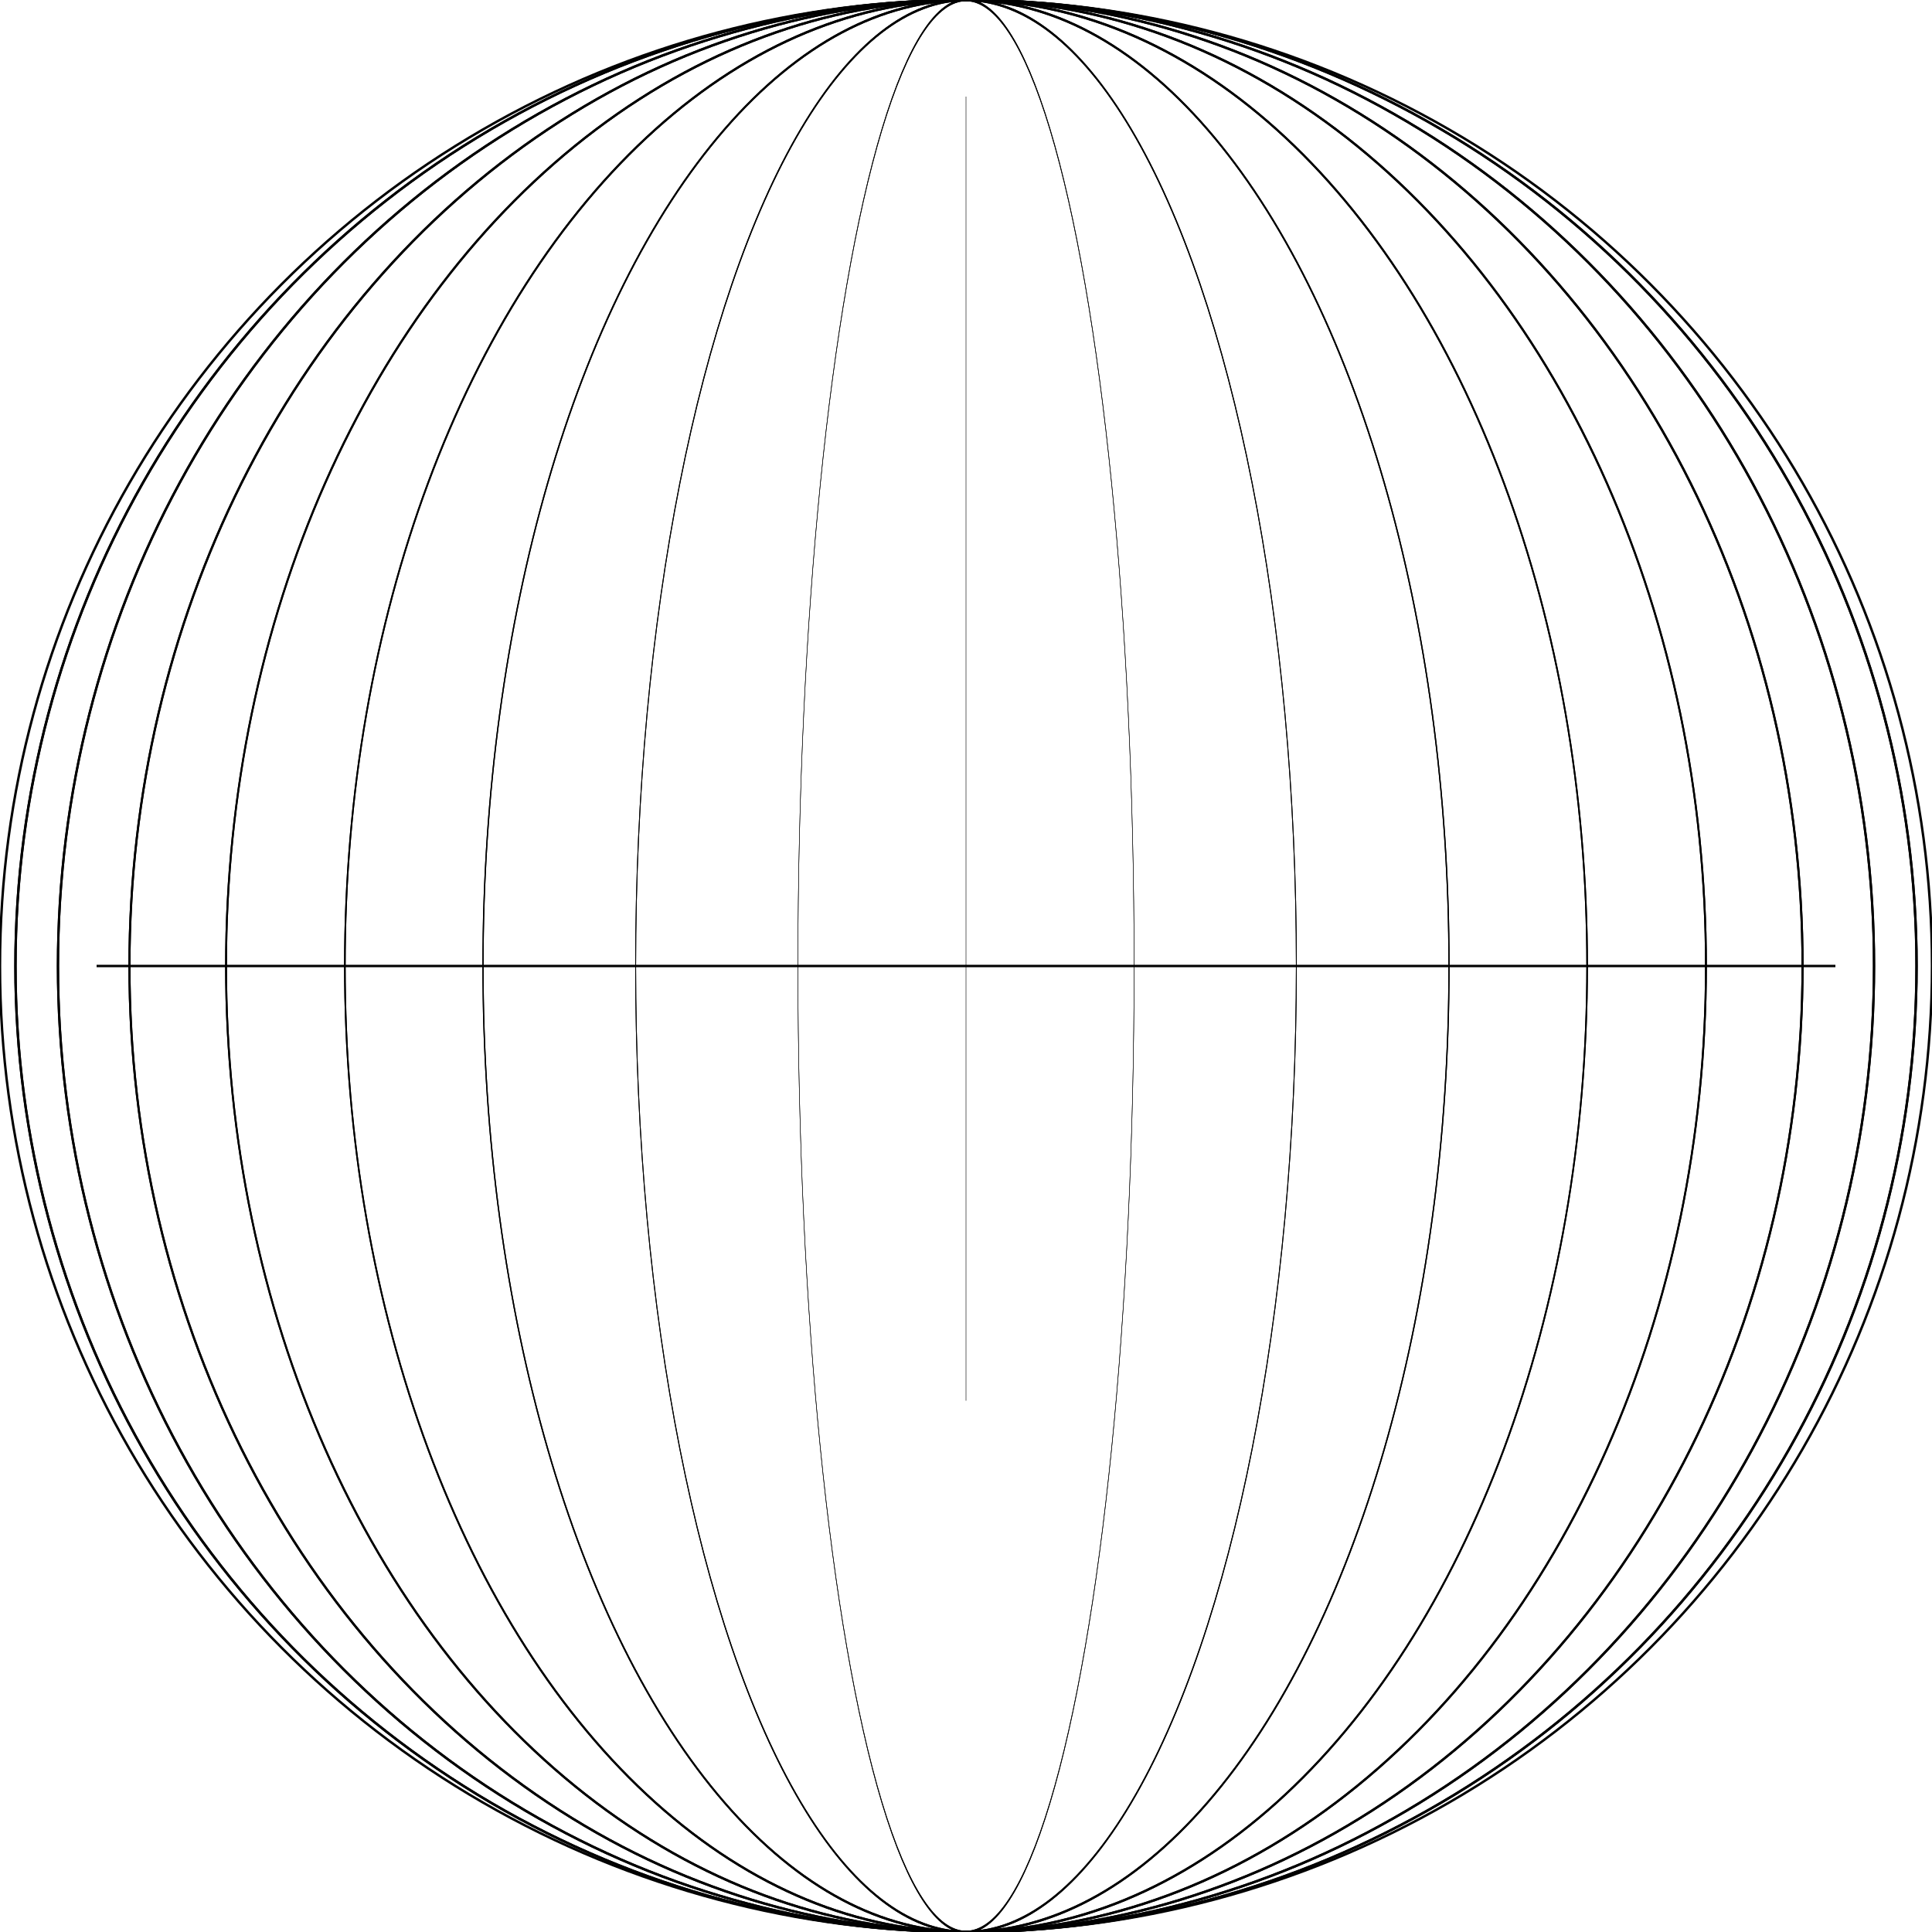<svg xmlns="http://www.w3.org/2000/svg" viewBox="0 0 800 800">
    <defs>
        <circle id="grad" r="400" cx="0" fill="none" stroke="#000" />
        <polygon id="compass" fill="none" stroke="#000" points="7,7 50,0 7,-7 0,-50 -7,-7 -50,0 -7,7 0,50" />
    </defs>
    <defs>
        <g id="rose">
            <use href="#compass" transform="scale(7,7)" stroke-width="0.143"/>
            <use href="#compass" transform="scale(5,5) rotate(45)" stroke-width="0.167"/>
            <use href="#compass" transform="scale(3,3) rotate(22.5)" stroke-width="0.33"/>
            <use href="#compass" transform="scale(3,3) rotate(67.5)" stroke-width="0.33"/>
        </g>
    </defs>
    <g transform="translate(400,400)">
        <use href="#grad" transform="scale(1,1)" />
        <use href="#grad" transform="scale(0.984,1)" />
        <use href="#grad" transform="scale(0.94,1)" />
        <use href="#grad" transform="scale(0.866,1)" />
        <use href="#grad" transform="scale(0.766,1)" />
        <use href="#grad" transform="scale(0.643,1)" />
        <use href="#grad" transform="scale(0.5,1)" />
        <use href="#grad" transform="scale(0.342,1)" />
        <use href="#grad" transform="scale(0.174,1)" />
        <use href="#grad" transform="scale(0,1)" />
        <use href="#grad" transform="scale(-0.174,1)" />
        <use href="#grad" transform="scale(-0.342,1)" />
        <use href="#grad" transform="scale(-0.5,1)" />
        <use href="#grad" transform="scale(-0.643,1)" />
        <use href="#grad" transform="scale(-0.766,1)" />
        <use href="#grad" transform="scale(-0.866,1)" />
        <use href="#grad" transform="scale(-0.94,1)" />
        <use href="#grad" transform="scale(-0.984,1)" />
        <path d="M0,-360 0,180z" stroke="#000" stroke-width=".2"/>
        <path d="M-360,0 360,0z" stroke="#000" stroke-width="1"/>
    </g>
</svg>